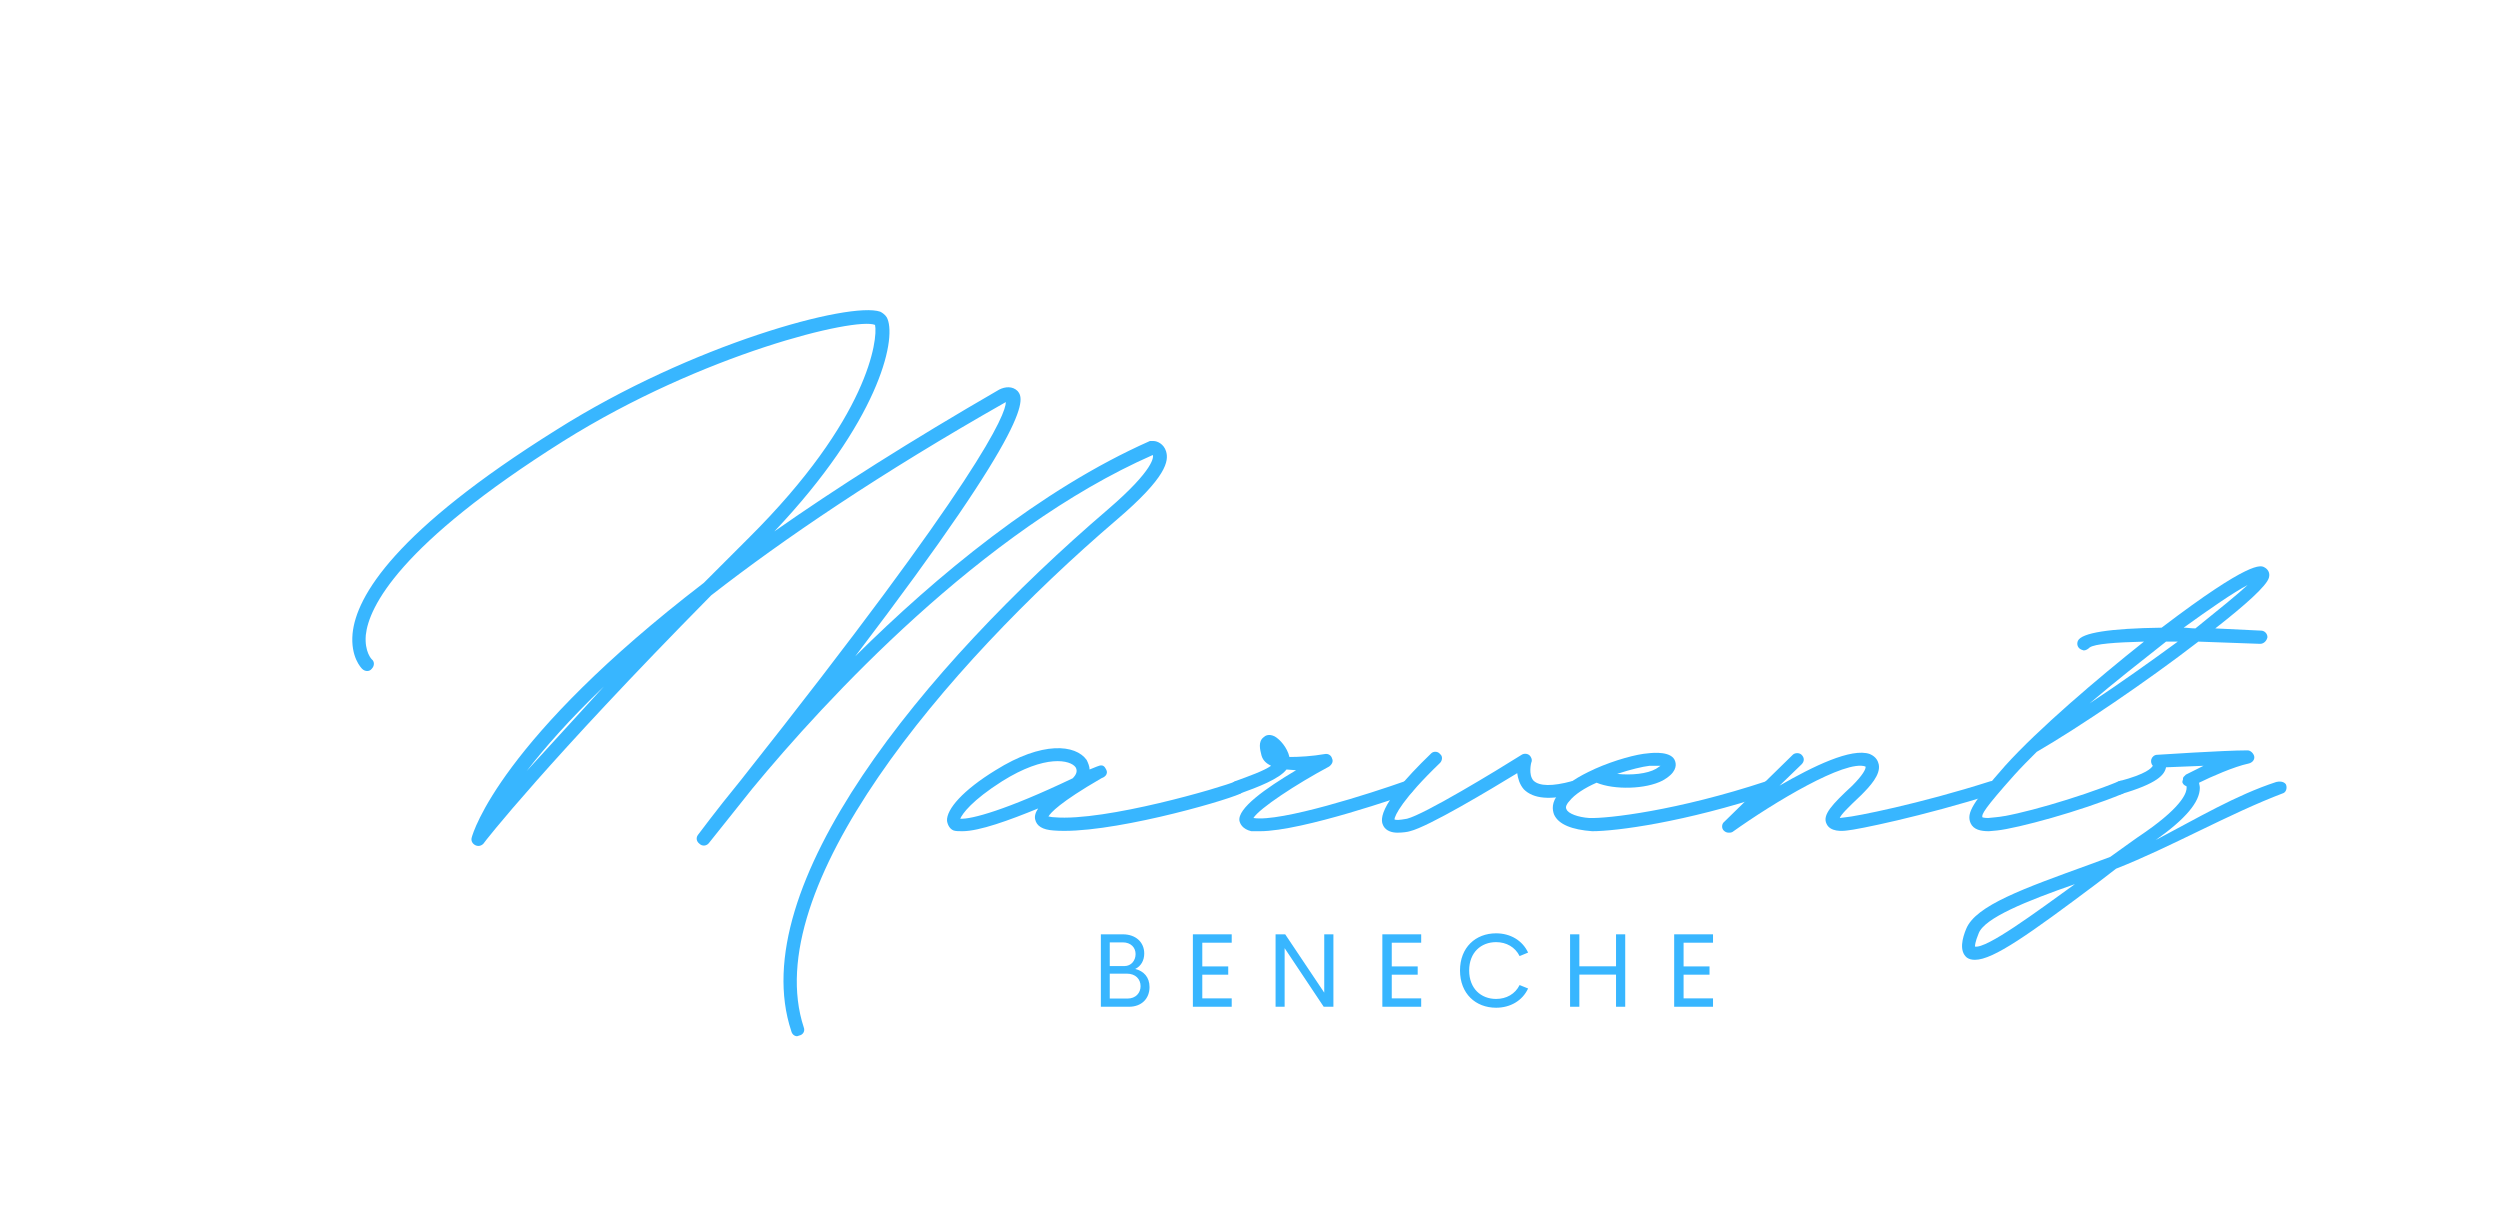 <svg xmlns="http://www.w3.org/2000/svg" xmlns:xlink="http://www.w3.org/1999/xlink" width="480" zoomAndPan="magnify" viewBox="0 0 360 174.75" height="233" preserveAspectRatio="xMidYMid meet" version="1.0"><defs><g/></defs><g fill="#38b6ff" fill-opacity="1"><g transform="translate(24.318, 128.901)"><g><path d="M 90.473 20.316 L 90.789 20.211 C 91.32 20.105 91.637 19.574 91.426 19.047 C 84.863 -0.953 111.637 -32.805 136.504 -54.07 C 143.699 -60.211 144.016 -62.539 143.594 -63.914 C 143.273 -64.973 142.324 -65.395 141.793 -65.395 L 141.266 -65.395 C 125.496 -58.41 110.473 -45.926 98.832 -34.391 C 125.18 -68.992 123.062 -71.531 122.219 -72.59 C 121.477 -73.332 120.418 -73.227 119.57 -72.801 C 106.77 -65.395 96.082 -58.621 87.191 -52.379 C 102.113 -68.145 104.758 -79.785 103.488 -82.961 C 103.383 -83.277 103.066 -83.699 102.43 -84.02 C 98.09 -85.5 75.34 -79.363 55.766 -66.98 C 32.59 -52.484 26.984 -43.066 26.453 -37.672 C 26.137 -34.285 27.723 -32.695 27.828 -32.59 C 28.254 -32.168 28.887 -32.168 29.207 -32.59 C 29.629 -33.016 29.629 -33.648 29.207 -33.969 C 29.207 -33.969 28.148 -35.023 28.359 -37.457 C 28.781 -41.48 33.121 -50.473 56.824 -65.395 C 76.93 -77.988 98.938 -83.277 101.688 -82.113 C 102.113 -80.102 100.844 -68.676 83.488 -51.426 L 77.035 -44.973 C 47.828 -22.539 43.809 -9.102 43.598 -8.254 C 43.492 -7.832 43.703 -7.406 44.125 -7.195 C 44.547 -6.984 44.973 -7.09 45.289 -7.406 C 45.395 -7.617 54.496 -19.258 78.094 -43.172 C 88.566 -51.32 102.43 -60.738 120.523 -71.004 C 120.523 -69.309 117.031 -60.316 82.324 -16.508 C 78.516 -11.852 76.293 -8.781 76.188 -8.676 C 75.871 -8.254 75.977 -7.723 76.398 -7.406 C 76.824 -6.984 77.457 -7.09 77.773 -7.512 L 84.02 -15.344 C 94.492 -28.043 117.137 -52.59 141.688 -63.383 C 141.793 -63.172 142.004 -61.375 135.234 -55.555 C 108.672 -32.805 82.75 -1.164 89.625 19.574 C 89.73 20 90.051 20.316 90.473 20.316 Z M 51.531 -17.883 C 54.07 -21.164 57.668 -25.289 62.645 -30.051 Z M 51.531 -17.883 "/></g></g></g><g fill="#38b6ff" fill-opacity="1"><g transform="translate(141.555, 128.901)"><g><path d="M -2.961 -9.207 C -0.527 -9.207 3.809 -10.793 7.938 -12.484 C 7.512 -11.852 7.406 -11.324 7.512 -10.898 C 7.723 -9.945 8.57 -9.418 10.16 -9.312 C 17.777 -8.676 34.496 -13.438 37.035 -14.602 C 37.457 -14.812 37.672 -15.238 37.566 -15.766 C 37.457 -16.297 36.93 -16.508 36.402 -16.402 C 34.496 -15.555 17.566 -10.582 10.266 -11.215 C 9.84 -11.215 9.629 -11.324 9.418 -11.324 C 9.734 -11.852 11.004 -13.332 17.035 -16.824 C 17.355 -16.93 18.199 -17.355 17.672 -18.199 C 17.355 -18.836 16.93 -18.73 16.402 -18.52 L 15.344 -18.094 C 15.344 -18.52 15.133 -19.047 14.922 -19.469 C 13.332 -21.691 8.57 -22.223 1.801 -17.988 C -2.855 -15.133 -5.289 -12.379 -5.184 -10.688 C -5.078 -10.051 -4.762 -9.523 -4.234 -9.312 C -3.914 -9.207 -3.492 -9.207 -2.961 -9.207 Z M -3.281 -11.004 C -2.961 -11.746 -1.586 -13.648 2.75 -16.402 C 8.996 -20.316 12.594 -19.469 13.332 -18.41 C 13.648 -17.883 13.438 -17.355 12.91 -16.824 C 3.387 -12.273 -1.691 -10.898 -3.281 -11.004 Z M -3.281 -11.004 "/></g></g></g><g fill="#38b6ff" fill-opacity="1"><g transform="translate(178.377, 128.901)"><g><path d="M 1.801 -9.207 L 3.07 -9.207 C 9.207 -9.207 23.914 -14.391 24.551 -14.602 C 25.078 -14.812 25.289 -15.344 25.078 -15.766 C 24.973 -16.297 24.445 -16.508 23.914 -16.402 C 19.152 -14.707 6.031 -10.477 2.117 -11.109 C 2.961 -12.484 8.254 -15.977 13.016 -18.52 C 13.438 -18.836 13.648 -19.258 13.438 -19.684 C 13.332 -20.105 12.91 -20.422 12.379 -20.316 C 10.582 -20 8.676 -19.895 7.301 -19.895 C 6.984 -21.27 5.926 -22.434 5.184 -22.855 C 4.34 -23.281 3.809 -22.961 3.598 -22.75 C 2.75 -22.117 3.07 -20.953 3.281 -20.105 C 3.492 -19.363 4.02 -18.941 4.656 -18.625 C 3.598 -17.883 1.48 -17.141 -0.527 -16.402 C -1.059 -16.191 -1.164 -15.66 -1.059 -15.238 C -0.848 -14.707 -0.316 -14.391 0.105 -14.602 C 2.75 -15.555 5.82 -16.719 6.879 -18.094 L 8.254 -17.988 C 3.809 -15.344 -0.211 -12.484 0.105 -10.688 C 0.211 -10.266 0.527 -9.523 1.801 -9.207 Z M 1.801 -9.207 "/></g></g></g><g fill="#38b6ff" fill-opacity="1"><g transform="translate(202.819, 128.901)"><g><path d="M -1.586 -8.996 C -0.848 -8.996 -0.105 -9.102 0.211 -9.207 C 2.855 -9.84 11.852 -15.238 15.66 -17.566 C 15.766 -16.824 15.977 -15.977 16.613 -15.238 C 17.988 -13.863 20.422 -13.648 24.02 -14.602 C 24.445 -14.707 24.762 -15.238 24.656 -15.766 C 24.551 -16.191 24.02 -16.508 23.492 -16.402 C 20.738 -15.66 18.836 -15.66 17.988 -16.508 C 17.246 -17.355 17.672 -19.047 17.672 -19.047 C 17.883 -19.469 17.672 -19.895 17.461 -20.105 C 17.141 -20.422 16.613 -20.422 16.297 -20.211 C 12.594 -17.883 2.328 -11.641 -0.211 -11.004 C -1.375 -10.793 -1.801 -10.793 -2.012 -10.898 C -2.012 -11.43 -0.848 -13.863 4.551 -19.047 C 4.867 -19.363 4.973 -20 4.551 -20.316 C 4.234 -20.738 3.598 -20.738 3.281 -20.422 C -4.973 -12.484 -3.914 -10.582 -3.598 -9.945 C -3.176 -9.207 -2.328 -8.996 -1.586 -8.996 Z M -1.586 -8.996 "/></g></g></g><g fill="#38b6ff" fill-opacity="1"><g transform="translate(226.732, 128.901)"><g><path d="M 2.539 -9.207 C 6.031 -9.207 15.766 -10.477 28.254 -14.602 C 28.676 -14.707 28.992 -15.238 28.781 -15.766 C 28.676 -16.297 28.148 -16.508 27.617 -16.402 C 14.812 -12.168 4.762 -11.004 2.117 -11.109 C 0.527 -11.215 -0.953 -11.746 -1.164 -12.379 C -1.375 -12.699 -1.059 -13.227 -0.742 -13.543 C 0 -14.496 1.48 -15.449 3.176 -16.191 C 5.715 -15.133 10.266 -15.238 12.699 -16.508 C 14.602 -17.566 14.707 -18.625 14.496 -19.258 C 14.074 -20.738 11.43 -20.527 10.582 -20.422 C 8.996 -20.316 5.82 -19.469 2.961 -18.199 L 2.75 -18.094 C 0.637 -17.141 -1.27 -15.977 -2.223 -14.707 C -3.387 -13.332 -3.176 -12.273 -2.961 -11.641 C -2.328 -10.16 -0.316 -9.418 2.539 -9.207 Z M 6.137 -17.461 C 8.043 -18.094 9.84 -18.52 10.793 -18.625 L 12.379 -18.625 L 11.746 -18.199 C 10.477 -17.461 8.148 -17.246 6.137 -17.461 Z M 6.137 -17.461 "/></g></g></g><g fill="#38b6ff" fill-opacity="1"><g transform="translate(254.877, 128.901)"><g><path d="M -5.926 -8.996 C -5.715 -8.996 -5.609 -8.996 -5.398 -9.102 C 0.527 -13.332 10.898 -19.574 13.758 -18.52 C 13.863 -18.199 13.332 -17.246 11.852 -15.766 C 8.887 -13.016 7.512 -11.535 8.148 -10.266 C 8.676 -9.102 10.371 -9.207 11.109 -9.312 C 12.484 -9.418 21.902 -11.324 32.273 -14.602 C 32.805 -14.707 33.016 -15.238 32.91 -15.766 C 32.695 -16.297 32.168 -16.508 31.746 -16.402 C 21.48 -13.121 12.273 -11.324 10.898 -11.215 L 10.051 -11.109 C 10.266 -11.641 11.109 -12.484 13.121 -14.391 C 14.391 -15.66 15.977 -17.355 15.66 -18.836 C 15.555 -19.258 15.344 -19.895 14.391 -20.316 C 11.746 -21.27 6.137 -18.52 1.375 -15.766 L 4.551 -18.836 C 4.973 -19.258 4.973 -19.789 4.551 -20.211 C 4.234 -20.527 3.598 -20.527 3.281 -20.211 L -6.562 -10.582 C -6.984 -10.266 -6.984 -9.629 -6.668 -9.312 C -6.453 -9.102 -6.242 -8.996 -5.926 -8.996 Z M -5.926 -8.996 "/></g></g></g><g fill="#38b6ff" fill-opacity="1"><g transform="translate(287.043, 128.901)"><g><path d="M 39.68 -45.711 C 39.895 -46.453 39.469 -46.98 39.047 -47.195 C 38.516 -47.512 37.035 -48.254 24.23 -38.516 C 16.719 -38.41 12.699 -37.777 12.168 -36.613 C 11.957 -36.082 12.168 -35.555 12.699 -35.344 L 13.016 -35.238 C 13.332 -35.238 13.648 -35.449 13.863 -35.66 C 14.602 -36.188 17.566 -36.402 21.691 -36.508 C 15.027 -31.215 6.453 -23.914 1.691 -18.625 C -2.961 -13.332 -3.914 -11.852 -3.281 -10.371 C -2.855 -9.418 -1.801 -9.207 -0.637 -9.207 L 0.527 -9.312 C 3.492 -9.629 12.484 -12.062 18.625 -14.602 C 19.047 -14.812 19.363 -15.344 19.152 -15.871 C 18.941 -16.297 18.52 -16.613 18.094 -16.402 C 12.168 -13.969 3.176 -11.43 0.316 -11.215 L -0.742 -11.109 C -1.375 -11.109 -1.586 -11.215 -1.586 -11.215 C -1.691 -11.641 -1.375 -12.379 3.07 -17.355 C 4.02 -18.41 5.078 -19.469 6.242 -20.633 C 12.273 -24.125 22.117 -30.793 29.523 -36.508 L 38.41 -36.188 C 38.941 -36.188 39.363 -36.613 39.469 -37.141 C 39.469 -37.672 39.047 -38.094 38.516 -38.094 L 31.957 -38.41 C 36.297 -41.797 39.363 -44.547 39.68 -45.711 Z M 29.098 -38.41 C 28.465 -38.41 27.934 -38.516 27.406 -38.516 C 31.215 -41.27 34.602 -43.598 36.613 -44.656 C 35.133 -43.277 32.379 -41.059 29.098 -38.41 Z M 13.863 -27.617 C 17.461 -30.688 21.375 -33.754 24.867 -36.508 L 26.559 -36.508 C 22.645 -33.648 18.199 -30.477 13.863 -27.617 Z M 13.863 -27.617 "/></g></g></g><g fill="#38b6ff" fill-opacity="1"><g transform="translate(305.56, 128.901)"><g><path d="M 23.598 -15.977 C 23.281 -16.402 22.645 -16.402 22.223 -16.297 C 16.402 -14.391 10.898 -11.109 4.867 -7.938 C 9.207 -11.004 11.215 -13.438 11.215 -15.449 C 11.215 -15.766 11.109 -15.977 11.109 -16.191 C 12.805 -17.035 16.191 -18.52 18.199 -18.941 C 18.73 -19.047 19.152 -19.469 19.047 -20 C 18.941 -20.422 18.52 -20.848 18.094 -20.848 C 14.602 -20.848 5.184 -20.211 5.078 -20.211 C 4.656 -20.211 4.34 -19.895 4.234 -19.574 C 4.125 -19.258 4.234 -18.836 4.445 -18.625 C 4.234 -18.305 3.598 -17.461 -0.422 -16.402 C -0.848 -16.297 -1.164 -15.766 -1.059 -15.238 C -0.953 -14.922 -0.637 -14.602 -0.316 -14.496 C 5.184 -16.086 6.137 -17.355 6.348 -18.41 L 11.746 -18.625 C 10.477 -17.988 9.418 -17.461 9.207 -17.355 L 8.887 -17.035 C 8.781 -16.93 8.781 -16.719 8.781 -16.613 C 8.676 -16.402 8.676 -16.191 8.781 -16.086 C 8.887 -15.871 9.102 -15.766 9.312 -15.66 L 9.312 -15.449 C 9.312 -14.922 8.996 -13.016 3.387 -9.102 C 1.801 -8.043 0.105 -6.773 -1.691 -5.504 L -4.551 -4.445 C -14.18 -0.953 -21.059 1.48 -22.434 4.867 C -22.961 6.137 -23.492 8.043 -22.328 8.996 C -22.008 9.207 -21.691 9.312 -21.164 9.312 C -18.52 9.312 -13.332 5.609 -3.598 -1.691 L -0.848 -3.809 C 6.984 -6.879 15.449 -11.746 23.281 -14.707 C 23.703 -14.922 23.809 -15.555 23.598 -15.977 Z M -21.164 7.406 C -21.164 7.301 -21.164 6.773 -20.633 5.504 C -19.789 3.281 -13.758 0.848 -6.773 -1.586 C -12.484 2.539 -19.469 7.723 -21.164 7.406 Z M -21.164 7.406 "/></g></g></g><g fill="#38b6ff" fill-opacity="1"><g transform="translate(156.887, 144.972)"><g><path d="M 6.586 -5.445 C 7.422 -5.844 7.883 -6.668 7.883 -7.668 C 7.883 -9.297 6.66 -10.43 4.801 -10.43 L 1.637 -10.43 L 1.637 0 L 5.699 0 C 7.496 0 8.645 -1.172 8.645 -2.832 C 8.645 -4.266 7.816 -5.133 6.586 -5.445 Z M 6.637 -7.586 C 6.637 -6.637 5.992 -5.859 5.039 -5.859 L 2.918 -5.859 L 2.918 -9.27 L 4.793 -9.27 C 5.949 -9.27 6.637 -8.535 6.637 -7.586 Z M 5.477 -1.18 L 2.918 -1.18 L 2.918 -4.766 L 5.379 -4.766 C 6.633 -4.766 7.355 -3.98 7.355 -2.965 C 7.355 -2 6.668 -1.18 5.477 -1.18 Z M 5.477 -1.18 "/></g></g></g><g fill="#38b6ff" fill-opacity="1"><g transform="translate(170.137, 144.972)"><g><path d="M 7.23 -9.223 L 7.23 -10.43 L 1.637 -10.43 L 1.637 0 L 7.23 0 L 7.23 -1.207 L 2.992 -1.207 L 2.992 -4.617 L 6.727 -4.617 L 6.727 -5.809 L 2.992 -5.809 L 2.992 -9.223 Z M 7.23 -9.223 "/></g></g></g><g fill="#38b6ff" fill-opacity="1"><g transform="translate(182.046, 144.972)"><g><path d="M 8.645 -10.43 L 8.645 -2.031 L 3.023 -10.43 L 1.637 -10.43 L 1.637 0 L 2.941 0 L 2.941 -8.438 L 8.566 0 L 9.965 0 L 9.965 -10.43 Z M 8.645 -10.43 "/></g></g></g><g fill="#38b6ff" fill-opacity="1"><g transform="translate(197.421, 144.972)"><g><path d="M 7.23 -9.223 L 7.23 -10.43 L 1.637 -10.43 L 1.637 0 L 7.23 0 L 7.23 -1.207 L 2.992 -1.207 L 2.992 -4.617 L 6.727 -4.617 L 6.727 -5.809 L 2.992 -5.809 L 2.992 -9.223 Z M 7.23 -9.223 "/></g></g></g><g fill="#38b6ff" fill-opacity="1"><g transform="translate(209.331, 144.972)"><g><path d="M 6.105 0.141 C 8.164 0.141 9.898 -0.875 10.715 -2.629 L 9.492 -3.125 C 8.855 -1.836 7.594 -1.125 6.105 -1.125 C 3.941 -1.125 2.23 -2.609 2.23 -5.223 C 2.23 -7.824 3.941 -9.305 6.105 -9.305 C 7.594 -9.305 8.855 -8.586 9.492 -7.297 L 10.715 -7.801 C 9.898 -9.551 8.164 -10.574 6.105 -10.574 C 3.164 -10.574 0.91 -8.551 0.91 -5.223 C 0.91 -1.883 3.164 0.141 6.105 0.141 Z M 6.105 0.141 "/></g></g></g><g fill="#38b6ff" fill-opacity="1"><g transform="translate(224.454, 144.972)"><g><path d="M 1.637 0 L 2.973 0 L 2.973 -4.629 L 8.254 -4.629 L 8.254 0 L 9.578 0 L 9.578 -10.43 L 8.254 -10.43 L 8.254 -5.824 L 2.973 -5.824 L 2.973 -10.43 L 1.637 -10.43 Z M 1.637 0 "/></g></g></g><g fill="#38b6ff" fill-opacity="1"><g transform="translate(239.444, 144.972)"><g><path d="M 7.23 -9.223 L 7.23 -10.43 L 1.637 -10.43 L 1.637 0 L 7.23 0 L 7.23 -1.207 L 2.992 -1.207 L 2.992 -4.617 L 6.727 -4.617 L 6.727 -5.809 L 2.992 -5.809 L 2.992 -9.223 Z M 7.23 -9.223 "/></g></g></g></svg>